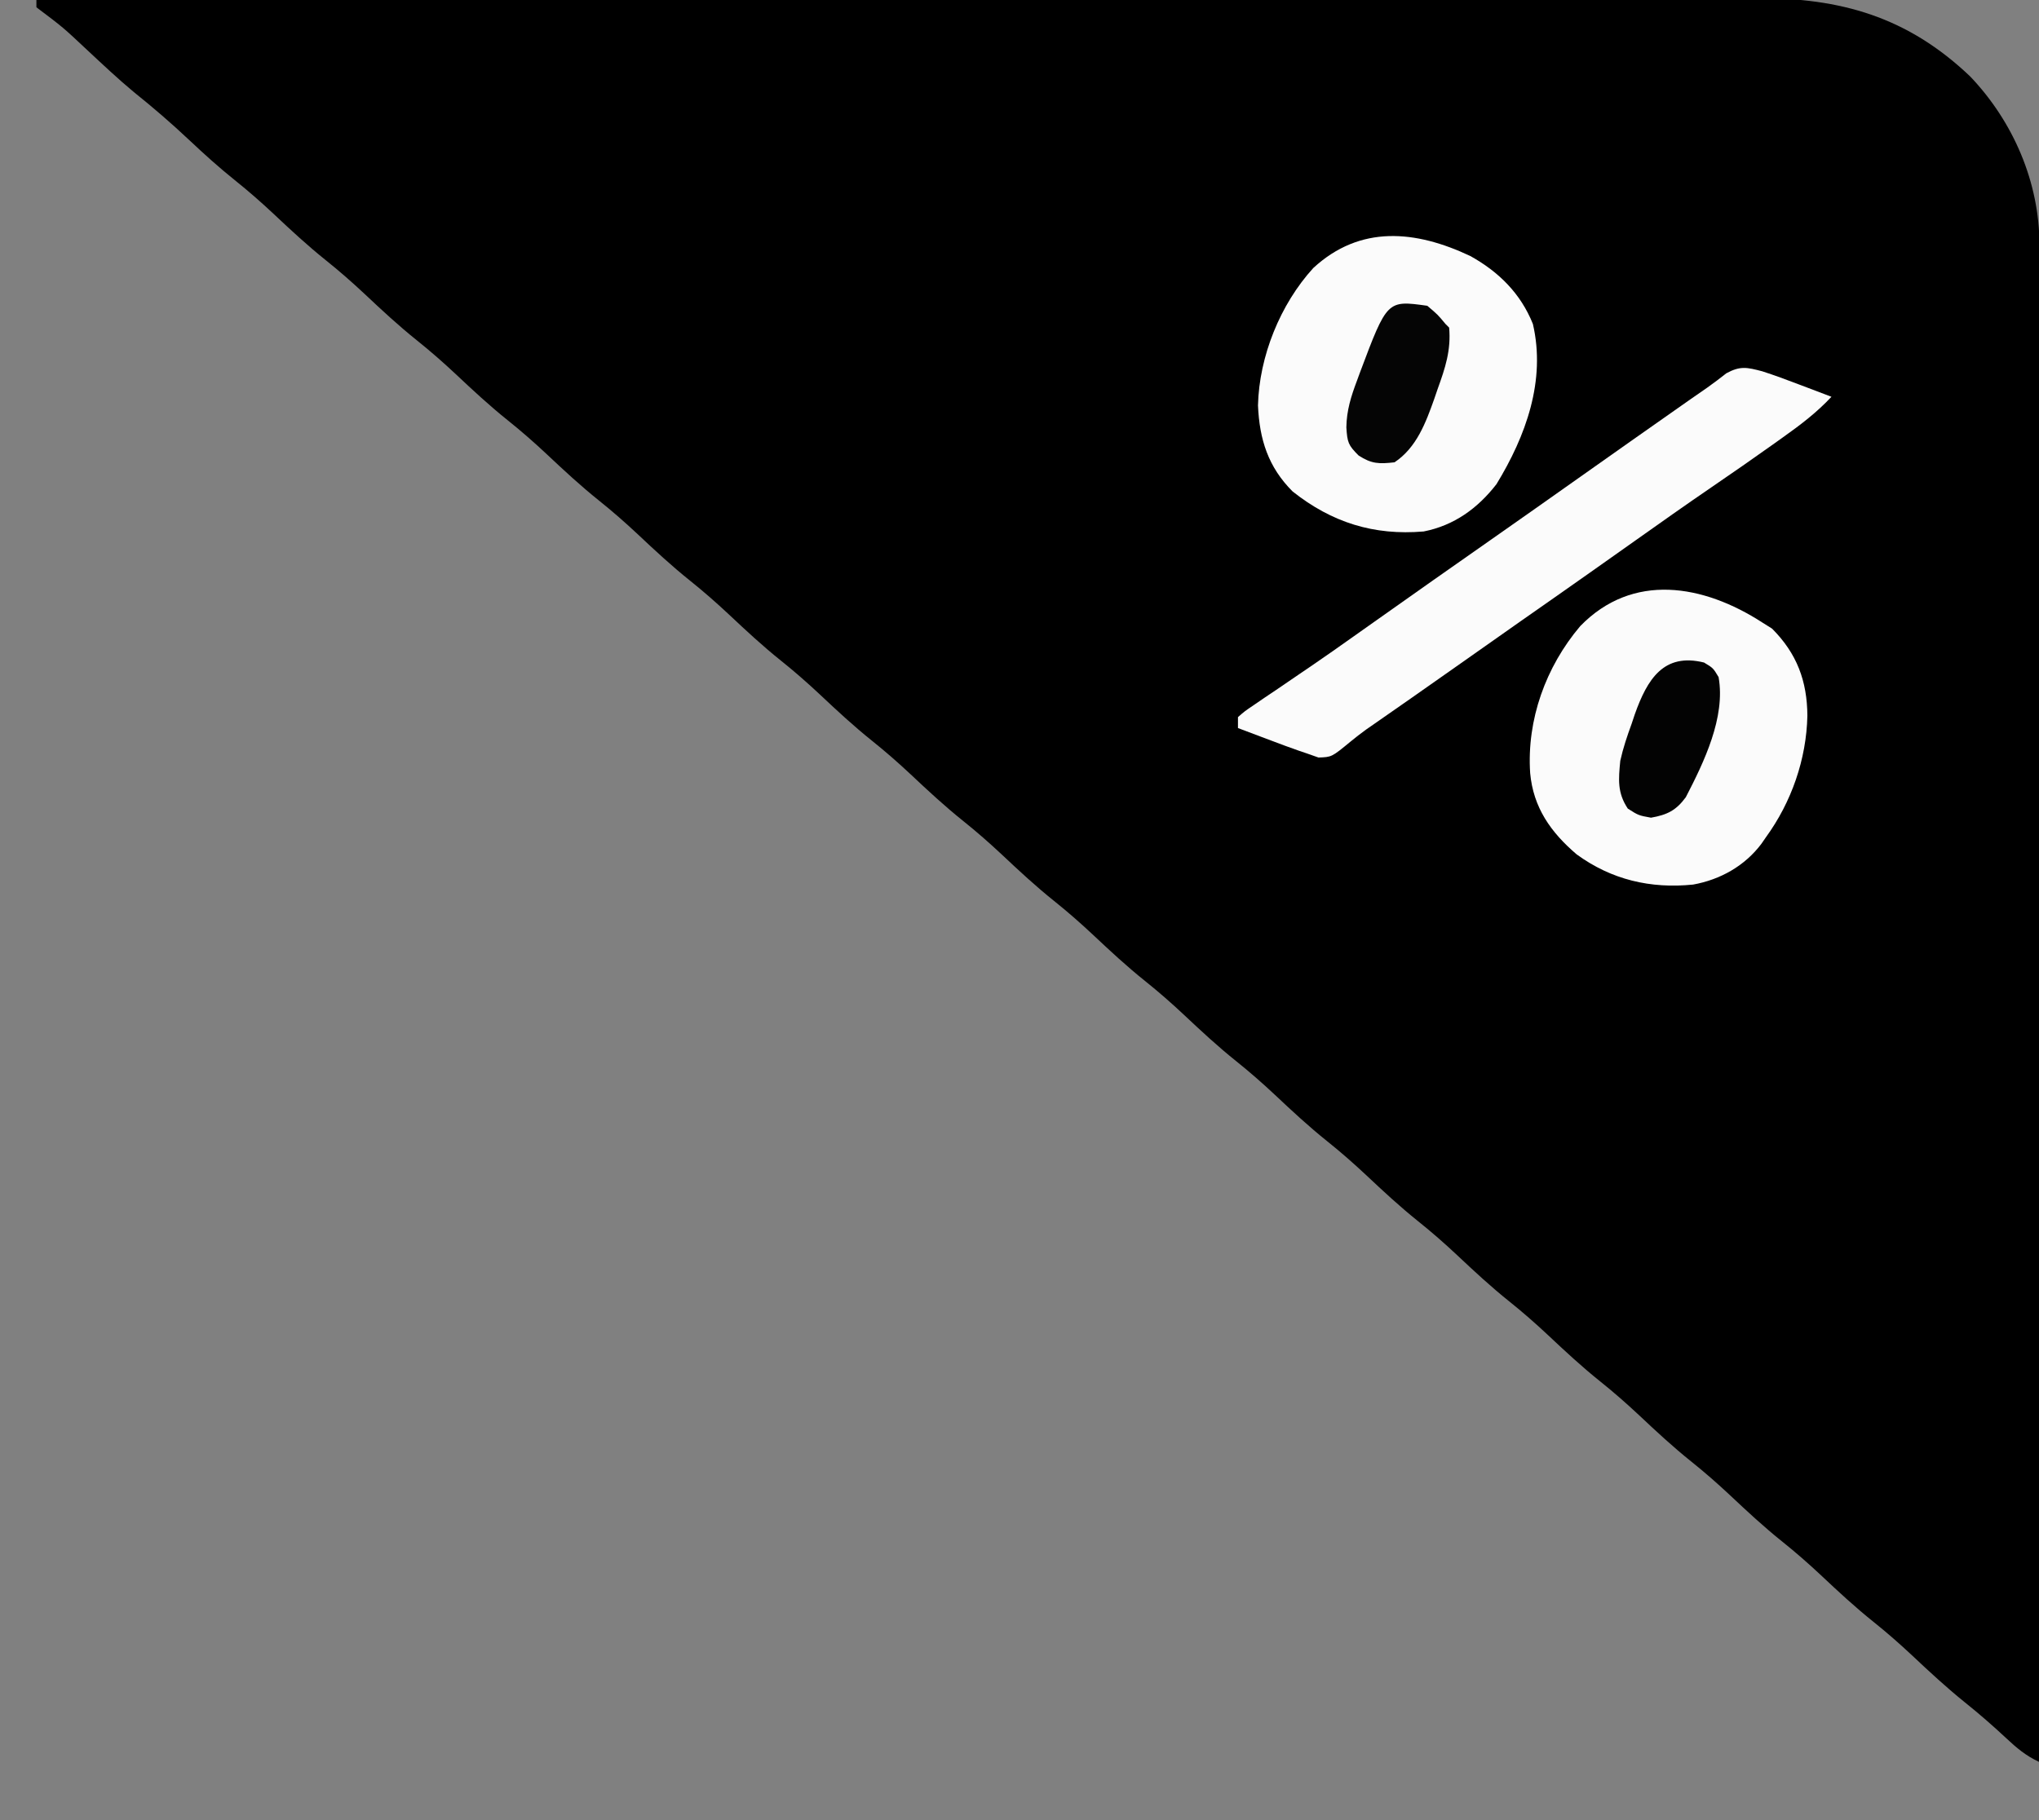 <?xml version="1.0" encoding="UTF-8"?>
<svg version="1.1" xmlns="http://www.w3.org/2000/svg" width="560" height="500">
<rect width="100%" height="100%" fill="#808080" stroke="none"/>
<path d="M0 0 C46.489 -0.069 92.978 -0.132 139.468 -0.169 C140.156 -0.17 140.845 -0.17 141.554 -0.171 C156.52 -0.183 171.486 -0.194 186.452 -0.204 C193.792 -0.209 201.132 -0.214 208.472 -0.22 C209.567 -0.221 209.567 -0.221 210.685 -0.221 C234.339 -0.238 257.993 -0.268 281.647 -0.305 C305.964 -0.343 330.281 -0.368 354.598 -0.376 C358.036 -0.377 361.475 -0.378 364.913 -0.38 C365.928 -0.38 365.928 -0.38 366.963 -0.38 C377.835 -0.385 388.708 -0.404 399.58 -0.427 C410.522 -0.451 421.465 -0.46 432.407 -0.454 C438.331 -0.451 444.255 -0.455 450.179 -0.477 C455.61 -0.496 461.041 -0.497 466.472 -0.484 C468.43 -0.482 470.387 -0.487 472.344 -0.5 C495.508 -0.64 513.931 4.627 531.113 21.016 C542.932 33.408 550.128 50.087 550.123 67.237 C550.124 67.959 550.125 68.68 550.127 69.424 C550.129 71.849 550.125 74.273 550.12 76.698 C550.121 78.451 550.122 80.204 550.123 81.958 C550.125 86.781 550.121 91.604 550.116 96.427 C550.112 101.626 550.113 106.825 550.114 112.024 C550.114 121.033 550.111 130.042 550.106 139.052 C550.098 152.078 550.095 165.104 550.094 178.13 C550.092 199.263 550.085 220.396 550.075 241.53 C550.066 262.06 550.059 282.591 550.055 303.122 C550.055 304.387 550.054 305.653 550.054 306.956 C550.053 313.303 550.052 319.65 550.05 325.997 C550.04 378.665 550.022 431.332 550 484 C546.366 482.289 543.874 480.201 540.938 477.438 C537.289 474.043 533.584 470.8 529.688 467.688 C524.631 463.612 519.917 459.246 515.192 454.798 C511.73 451.555 508.207 448.466 504.5 445.5 C499.496 441.497 494.853 437.187 490.191 432.797 C486.729 429.554 483.207 426.466 479.5 423.5 C474.496 419.497 469.853 415.187 465.191 410.797 C461.729 407.554 458.207 404.466 454.5 401.5 C449.496 397.497 444.853 393.187 440.191 388.797 C436.729 385.554 433.207 382.466 429.5 379.5 C424.496 375.497 419.853 371.187 415.191 366.797 C411.729 363.554 408.207 360.466 404.5 357.5 C399.496 353.497 394.853 349.187 390.191 344.797 C386.729 341.554 383.207 338.466 379.5 335.5 C374.496 331.497 369.853 327.187 365.191 322.797 C361.729 319.554 358.207 316.466 354.5 313.5 C349.496 309.497 344.853 305.187 340.191 300.797 C336.729 297.554 333.207 294.466 329.5 291.5 C324.496 287.497 319.853 283.187 315.191 278.797 C311.729 275.554 308.207 272.466 304.5 269.5 C299.496 265.497 294.853 261.187 290.191 256.797 C286.729 253.554 283.207 250.466 279.5 247.5 C274.496 243.497 269.853 239.187 265.191 234.797 C261.729 231.554 258.207 228.466 254.5 225.5 C249.496 221.497 244.853 217.187 240.191 212.797 C236.729 209.554 233.207 206.466 229.5 203.5 C224.496 199.497 219.853 195.187 215.191 190.797 C211.729 187.554 208.207 184.466 204.5 181.5 C199.496 177.497 194.853 173.187 190.191 168.797 C186.729 165.554 183.207 162.466 179.5 159.5 C174.496 155.497 169.853 151.187 165.191 146.797 C161.729 143.554 158.207 140.466 154.5 137.5 C149.496 133.497 144.853 129.187 140.191 124.797 C136.729 121.554 133.207 118.466 129.5 115.5 C124.496 111.497 119.853 107.187 115.191 102.797 C111.729 99.554 108.207 96.466 104.5 93.5 C99.496 89.497 94.853 85.187 90.191 80.797 C86.729 77.554 83.207 74.466 79.5 71.5 C74.496 67.497 69.853 63.187 65.191 58.797 C61.729 55.554 58.207 52.466 54.5 49.5 C50.143 46.014 46.059 42.322 42 38.5 C37.09 33.877 32.055 29.534 26.789 25.316 C22.377 21.652 18.22 17.722 14.027 13.812 C7.326 7.519 7.326 7.519 0 2 C0 1.34 0 0.68 0 0 Z " fill="#000000" transform="translate(10,0)"/>
<path d="M0 0 C7.807 4.329 13.849 10.295 17.203 18.68 C20.815 34.205 15.279 49.456 7.203 62.68 C2.044 69.338 -4.45 74.035 -12.797 75.68 C-26.482 76.839 -38.019 73.225 -48.797 64.68 C-55.503 57.974 -57.898 50.382 -58.297 41.055 C-57.977 27.588 -52.195 13.262 -43.109 3.305 C-30.222 -8.58 -15.015 -7.088 0 0 Z " fill="#FBFBFB" transform="translate(403.797,70.32)"/>
<path d="M0 0 C0.887 0.557 1.774 1.114 2.688 1.688 C9.516 8.516 12.329 16.114 12.387 25.608 C12.136 37.552 8.011 49.365 1 59 C0.6 59.58 0.201 60.16 -0.211 60.758 C-4.794 66.879 -11.556 70.658 -19 72 C-30.666 73.189 -41.452 70.673 -51 63.688 C-58.11 57.61 -62.883 50.833 -63.75 41.375 C-64.717 26.703 -59.472 12.196 -50 1 C-35.58 -13.829 -16.203 -10.472 0 0 Z " fill="#FBFBFB" transform="translate(484,171)"/>
<path d="M0 0 C3.355 1.084 6.646 2.299 9.938 3.562 C11.249 4.057 11.249 4.057 12.588 4.561 C14.728 5.367 16.865 6.181 19 7 C14.953 11.327 10.511 14.702 5.688 18.125 C4.894 18.693 4.1 19.262 3.281 19.847 C-2.445 23.933 -8.223 27.94 -14.031 31.907 C-21.033 36.691 -27.952 41.59 -34.872 46.493 C-38.35 48.956 -41.831 51.416 -45.312 53.875 C-46.006 54.365 -46.699 54.855 -47.414 55.359 C-53.783 59.854 -60.17 64.322 -66.558 68.789 C-72.566 72.991 -78.561 77.213 -84.547 81.448 C-88.431 84.193 -92.322 86.927 -96.223 89.648 C-97.111 90.268 -97.999 90.889 -98.914 91.527 C-100.625 92.721 -102.338 93.914 -104.051 95.105 C-104.84 95.656 -105.629 96.206 -106.441 96.773 C-107.207 97.304 -107.973 97.835 -108.762 98.382 C-110.263 99.467 -111.728 100.602 -113.156 101.782 C-118.251 105.975 -118.251 105.975 -121.883 106.098 C-122.911 105.735 -123.94 105.373 -125 105 C-125.741 104.748 -126.482 104.497 -127.245 104.238 C-129.807 103.349 -132.34 102.401 -134.875 101.438 C-135.754 101.108 -136.633 100.779 -137.539 100.439 C-139.695 99.631 -141.848 98.818 -144 98 C-144 97.01 -144 96.02 -144 95 C-142.158 93.381 -142.158 93.381 -139.566 91.629 C-138.616 90.978 -137.665 90.328 -136.686 89.657 C-135.655 88.966 -134.625 88.275 -133.562 87.562 C-131.436 86.111 -129.31 84.659 -127.184 83.207 C-126.129 82.491 -125.074 81.775 -123.988 81.038 C-120.002 78.319 -116.059 75.543 -112.125 72.75 C-110.759 71.784 -109.393 70.818 -108.027 69.852 C-107.363 69.381 -106.699 68.911 -106.015 68.427 C-95.515 60.992 -84.992 53.589 -74.449 46.216 C-66.282 40.502 -58.139 34.754 -50 29 C-40.783 22.483 -31.557 15.979 -22.312 9.5 C-21.475 8.912 -20.637 8.325 -19.774 7.719 C-18.21 6.624 -16.642 5.535 -15.069 4.453 C-13.289 3.203 -11.566 1.874 -9.855 0.531 C-5.985 -1.544 -4.23 -1.098 0 0 Z " fill="#FBFBFB" transform="translate(484,102)"/>
<path d="M0 0 C2.875 2.438 2.875 2.438 5 5 C5.33 5.33 5.66 5.66 6 6 C6.553 12.212 4.915 17.135 2.812 22.938 C2.521 23.793 2.229 24.648 1.928 25.529 C-0.431 32.179 -2.969 38.98 -9 43 C-13.212 43.468 -15.286 43.466 -18.875 41.125 C-21.733 38.267 -21.967 37.52 -22.23 33.402 C-22.167 28.76 -20.938 24.876 -19.312 20.562 C-19.041 19.821 -18.769 19.08 -18.489 18.316 C-11.025 -1.547 -11.025 -1.547 0 0 Z " fill="#050505" transform="translate(392,84)"/>
<path d="M0 0 C2.5 1.5 2.5 1.5 4 4 C5.967 15.077 -0.04 27.408 -5 37 C-7.665 40.617 -10.075 41.838 -14.562 42.625 C-18 42 -18 42 -20.938 40.125 C-23.84 35.728 -23.495 32.149 -23 27 C-22.227 23.493 -21.108 20.182 -19.875 16.812 C-19.591 15.962 -19.308 15.112 -19.016 14.236 C-15.587 4.583 -11.079 -2.737 0 0 Z " fill="#030303" transform="translate(468,182)"/>
</svg>
